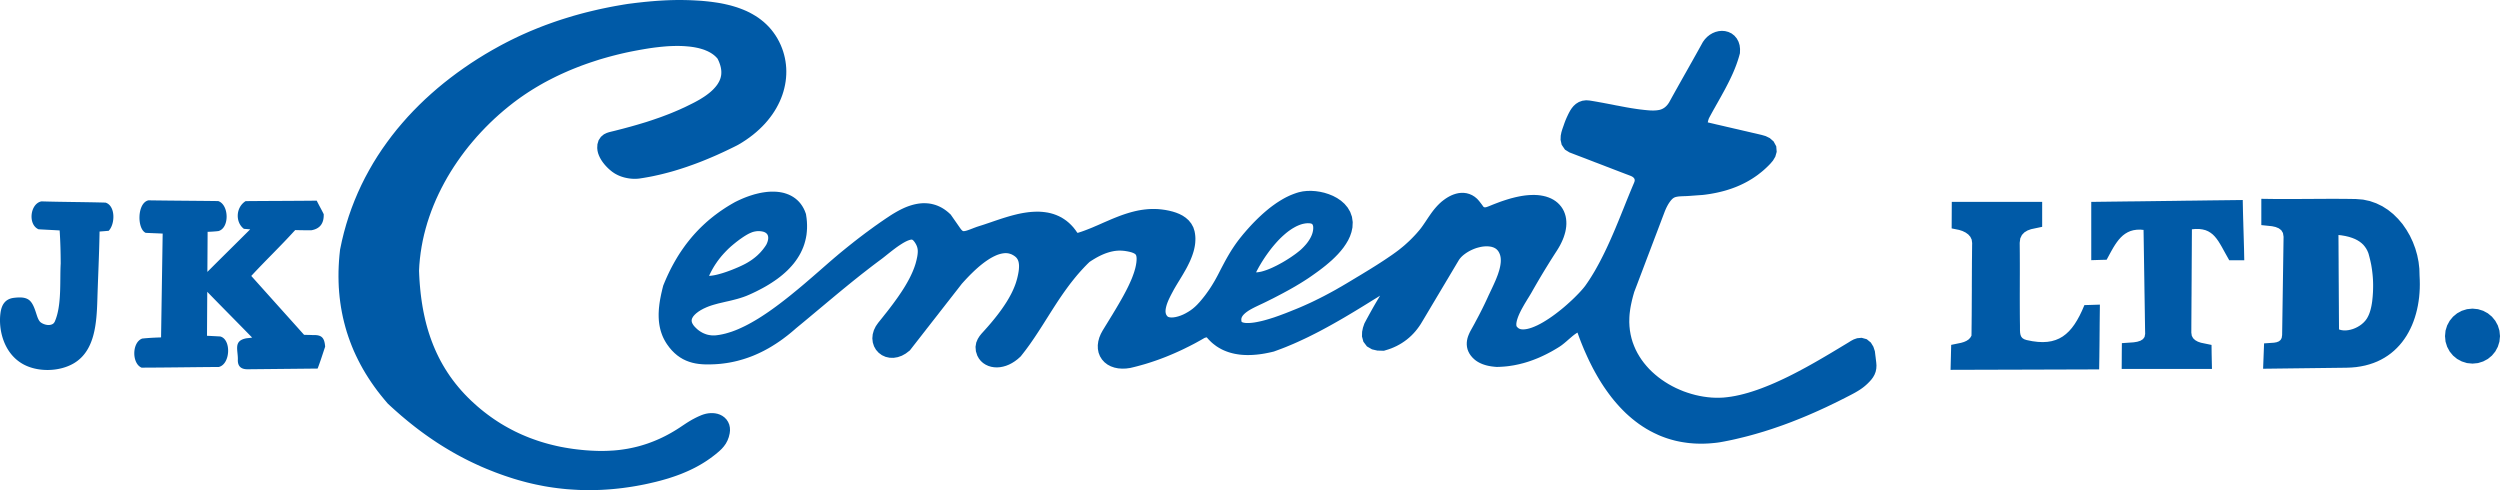 <svg xmlns="http://www.w3.org/2000/svg" width="9270.613" height="1817.571" viewBox="0 0 9270.613 1817.571"><g transform="translate(-0.004 -0.028)"><path d="M402.995,855.9c-10.123.831-20.25,1.757-30.414,2.481-1.139.081-2.24.161-3.406.161-.027,2.226-.027,4.4-.094,6.585-1.42,81.25-5.538,162.206-7.964,243.348-2.671,90.275-9.025,191.333-86.092,238-54.592,33-138.2,34.518-193.21,1.783C13.01,1307.38-6.234,1221.6,1.665,1161.519c4.024-31.365,17.434-53.037,49.818-57.031,20.826-2.469,39.17-2.656,53.089,5.82,19.605,11.935,26.686,44.48,34.289,65.546l1.877,4.6,1.9,4.077,1.865,3.353,1.984,2.936,1.984,2.373,2.294,2.106c11.854,8.958,33.108,14.524,46.5,4.975l1.436-1.381,1.849-2.185,2-2.855c27.17-60.224,18.773-152.014,22.528-216.235-.067-40.364-1.153-80.581-3.726-120.783a18.152,18.152,0,0,1-.12-2.306,6.774,6.774,0,0,0-1.261-.081c-25.666-1.475-51.266-2.656-76.879-4.158-40.162-17.016-31.928-94.887,10.527-103.51,79.1,2.414,158.384,2.308,237.557,4.571,37.44,11.118,36.34,79.346,11.815,104.544ZM8584.046,737.58l10.862-.133h21.764l10.917-.12,21.793-.067,10.833.067h10.89l10.9.12H8692.9l21.819.255,10.835.188,11.05.175,26.176,2.118,25.155,5.391,23.763,8.342,22.475,10.876,21.054,13.437,19.552,15.663,17.929,17.726,16.429,19.3,14.536,21.107,12.859,22.154,10.956,23.307,9.1,24.123,7.066,24.7,5.028,25.1,2.91,25.211.712,25.037.736,16.267.269,16.2-.269,16.159-.9,15.957-1.395,15.784-2.065,15.649-2.573,15.41-3.191,15.153-3.781,14.884-4.333,14.537-4.933,14.241-5.513,13.892-6.168,13.437-6.758,13.047-7.335,12.684-8.007,12.11-8.608,11.692-9.266,11.09-9.9,10.527-10.472,9.976-11.169,9.374-11.748,8.65-12.46,8.046-13.1,7.321-13.731,6.625-14.39,5.779-15.047,4.989-15.66,4.263-16.388,3.34-17.071,2.587-17.676,1.557-18.3.737L8392.14,1367.4l3.605-94.032,37.038-2.532,9.816-1.824,8.152-3.245,6.224-5.108,4.075-7.415,1.637-10.862,5.337-364.333-2.239-14-6.1-10.166-9.468-7.24-11.8-4.828-13.185-2.91-39.678-4.144v-97.5l35.307.5,10.821.133,10.917.069,10.848.053h43.543l10.835-.053,10.889-.069h10.9l21.75-.133,10.916-.12h10.9l10.861-.055Zm88.131,236.255.041,14.014.241,41.837.094,14,.12,13.892.147,28.014.066,13.945.294,41.88.041,14.67.455,65.493,3.971,1.422,6.437,1.474,7.188.818h7.912l8.406-.871,8.783-1.771,8.878-2.561,8.877-3.528,8.6-4.263,8.031-4.869,7.375-5.418,6.543-5.793,5.915-6.262,2.883-3.769,3.138-4.318,2.764-4.761,2.643-5.069,2.467-5.405,2.32-5.86,2.053-6.262,1.93-6.625,1.7-6.905,1.582-7.3,1.34-7.683,1.182-7.911.884-8.166.859-8.409.657-8.621.578-8.6.361-9.521.174-9.4V1055.8l-.174-9.36-.361-9.413-.644-9.388-.831-9.238-1.033-9.307-1.164-9.186-1.423-9.266-1.6-9.4-1.932-9.158-2.092-9.215-2.308-9.264-2.413-9.227-1.9-6.342-3.621-8.462-4.425-8.032-4.976-7.187-5.482-6.6-6.25-5.887-7.173-5.566-8.127-5.122-9.252-4.734-10.568-4.25-11.961-3.836-13.235-3.165-14.646-2.506-10.968-1.208.015,4.614.294,41.837.014,14.014.106,13.865.2,28.014Zm-887.3,351.19-.712,44.763-42.51.188-15.8.12h-15.77l-15.837.067h-15.932l-15.863.055-15.892.067-16.012.069h-16.065l-16.01.027-16.012.053-16.051.12h-32.13l-16.012.069-16.091.053-16.051.067h-16.079l-16.053.069-16.051.067h-16.012l-15.984.053h-16l-15.917.055-15.946.135h-31.727l-15.771.188h-15.7l-15.783.053-45.957.055,1.032-40.349.243-8.838.188-8.958.872-34.463,37.011-7.617,10.27-3.1,9.172-4.011,7.885-5.122,6.342-6.516,4.56-7.658.188-10.339.107-11.009.08-10.89.148-10.888.082-10.888.067-10.809.161-10.835.026-10.633.053-10.715.069-10.741v-10.594l.092-10.648.041-10.58.055-10.688.067-10.513.054-10.66V1062.8l.082-21.189.039-10.566.094-10.743v-10.594l.055-10.7.106-10.782V977.5l.082-10.727.173-10.755.082-10.9.055-10.931.146-10.954.092-11.009.2-10.823-1.7-12.751-5.029-10.527-7.738-8.77-9.936-7.107-11.56-5.618-12.523-4.038-27.543-5.579.468-98.348,335.194-.135v92.609l-41.129,8.729-13.1,4.759-11.651,7.054-9.2,9.562-6.167,12.712-2.094,16.573.188,19.981.188,19.793.055,19.31.094,18.989v37.44l-.094,18.544v18.426l-.055,18.383-.041,18.505v18.585l.041,18.746.055,19.083.094,19.35.159,19.726.3,20.169.041,10.513.026,9.589.549,8.742,1.463,7.6,2.656,6.424,4.251,5.217,6.489,4.251,9.374,3.191,21.269,4.236,19.9,2.506,18.438.818,17.2-.926,15.81-2.575,14.831-4.3,13.694-5.793,12.806-7.375,11.921-9.011,11.251-10.527,10.582-12.07,9.976-13.61,9.454-15.126,9.117-16.547,8.729-18.118,9.187-21.214,21.481-.63,35.913-1.165-.524,41.959-.133,12.727-.161,12.858-.106,12.808-.067,12.821-.146,12.792-.108,12.927-.092,13.076-.256,25.411-.173,12.674-.147,12.7-.107,12.619Zm341.8-223.783-.173,36.152-.082,12.056-.133,24.123-.082,12-.069,12.123-.146,35.926,1.757,11.68,4.962,9.013,7.629,7.173,9.857,5.5,11.358,3.957,39.372,8.154.36,31.808.229,10.89.216,10.848.79,35.483h-334.8l.257-37.064.026-11.506.066-11.546.364-35.522,43.421-3.005,13.516-2.171,11.95-3.8,9.307-5.86,5.953-8.1,2.185-11.5-.255-11.815-.2-12.1-.161-12.19-.188-12.109-.2-12.123-.146-12.123-.187-12.176-.2-12.123-.173-12.07-.2-12.188-.174-12.07-.2-12.137-.214-12.054-.51-36.489-.175-12.068-.2-12.11-.187-12.188-.2-12.082-.161-12.123-.551-36.421-.2-12.137-.175-12.11-1.1-70.47-12.243-1.073-13.115.39-12.11,1.8-11.035,3.1-10.1,4.387-9.333,5.5-8.609,6.438-7.966,7.5-7.5,8.354-6.986,9.078-6.624,9.656-6.356,10.178-6.1,10.66L7824.7,939.5l-12.767,23.682-21.295.551-35.752,1.114V748.722l37.375-.5,17.365-.2,17.377-.241,17.419-.188,52.179-.671,17.435-.147,17.392-.174,17.365-.257,17.365-.188,17.447-.243,52.166-.669,17.418-.188,17.365-.243,17.406-.255,17.406-.257,17.394-.159,52.137-.684,17.406-.243,52.218-.591,72.091-.845.857,42.361.335,13.639.377,13.825.455,13.88.349,13.961.441,13.931.4,14.028.4,13.933.39,13.8.375,13.853.4,13.678.859,42.455h-55.69l-14.818-26.376-6.559-11.88-6.3-11.506-6.236-10.646-6.289-10.086-6.613-9.333-6.864-8.356-7.389-7.428-8.1-6.316-8.811-5.31-9.855-4.2-11.063-2.8-12.35-1.649-13.881-.12-13.343,1.234-.012,9.654-.055,12.07-.2,24.07v12.109l-.082,12.055-.133,24.111-.094,12.068-.092,12.055-.094,24.1-.133,12.123-.146,36.113-.094,12.125-.082,12.054-.092,24.06-.108,12.123Zm1041.934,43.219,20.49,2.079,19.148,5.953,17.379,9.4,15.1,12.486,12.405,15.1,9.4,17.339,5.994,19.136,2.092,20.438-2.092,20.544-5.994,19.108-9.4,17.434-12.405,15.112-15.1,12.472-17.379,9.305L9189.1,1346.4l-20.49,2-20.5-2-19.122-6.036-17.392-9.305-15.112-12.472-12.444-15.112-9.387-17.434-5.98-19.108-1.958-20.544,1.958-20.438,5.98-19.136,9.387-17.339,12.444-15.1,15.112-12.486,17.392-9.4,19.1-5.953ZM2279.94,643.548l5.779,3.167,5.766,2.908,5.916,2.575,5.832,2.253,6.007,1.959,6.075,1.757,6.169,1.408,6.1,1.22,6.075.953,6.181.737,6.169.43,6.168.188,6.075-.053,6.142-.308,6.1-.616,5.405-.8,11.559-1.824,11.572-2.01,11.5-2.065,11.478-2.279,11.427-2.52,11.5-2.563,11.372-2.72,11.384-2.9,11.386-2.963,11.4-3.1L2501.8,633.1l11.317-3.475,11.331-3.553,11.278-3.661,11.3-3.755,11.184-3.983,11.251-3.955,11.266-4.144,11.17-4.226,11.129-4.318,11.17-4.52,11.117-4.571,11.225-4.707,11.1-4.746,11.062-4.84,11.129-5.07,11.078-5.069,10.982-5.15,11.09-5.31L2714,548.679l11.037-5.418,12.068-6.169,15.167-9.052,13.933-9.078,13.343-9.44,12.712-9.682,12.042-9.99,11.49-10.284,10.876-10.582L2836.94,458.2l9.613-11.1,9-11.317,8.421-11.453,7.764-11.692,7.081-11.747,6.5-12.068,5.9-12.055,5.256-12.284,4.654-12.364,3.969-12.431,3.352-12.551,2.736-12.592L2913.31,302l1.475-12.619.844-12.539.229-12.6-.4-12.458-1.033-12.445-1.676-12.349-2.253-12.243-2.9-12.07-3.46-11.935-4.116-11.68-4.7-11.652-6.075-12.913-6.638-12.217-7.228-11.692-7.819-11.1-8.26-10.594-8.756-9.843-9.186-9.213-9.615-8.715-9.949-8.032-10.246-7.564-10.594-6.865-10.835-6.383L2779.116,46.3,2767.864,40.9l-11.453-4.883L2744.8,31.516l-11.733-4.157-11.827-3.648-11.894-3.406-11.976-2.91-12.056-2.761-12.11-2.428-12.082-2.051L2649.038,8.37l-12.123-1.661-12.07-1.381-12.027-1.22L2600.855,3.06,2589.03,2.3l-11.8-.684-11.641-.6-11.56-.443-6.878-.174-6.919-.2-6.893-.055L2526.4.028h-13.961l-6.96.106-6.946.135-6.987.174-7.027.188-6.987.308-7.04.257-7.026.349-7.027.375-7,.43-7.121.416-7.067.468-7.107.565-7,.6-7.107.551-7.068.684-7.16.669-7.148.643-7.121.753-7.148.776-7.121.818-7.148.79-7.187.818-7.148.926-7.2.926-7.121.871-7.67,1.006-16.079,2.573-15.743,2.722-15.689,2.736L2264.666,25.6l-15.488,3.11L2233.65,31.93l-15.41,3.354-15.367,3.579-15.314,3.661L2172.3,46.293l-15.153,3.957-15.153,4.157-15.086,4.25-15.032,4.52-14.938,4.571-14.886,4.693-14.857,4.909-14.739,5.07L2037.8,87.665,2023.1,93l-14.577,5.552-14.441,5.713-14.469,5.913-14.39,5.952-14.282,6.236-14.253,6.33-14.175,6.558-14.066,6.718L1894.4,148.84l-13.959,7.079-13.88,7.189-13.839,7.415-27.237,15.153-26.954,15.769-26.511,16.334-26.1,16.882L1720.3,252.173l-25.276,17.983-24.743,18.573-24.311,19.042-23.721,19.618-23.2,20.209-22.729,20.664-22.113,21.307-21.548,21.805-20.921,22.274-20.263,22.97-19.713,23.307-19.016,24.058-18.25,24.486-17.62,24.9-16.91,25.533-16.159,26.056-15.286,26.606-14.616,26.98-13.812,27.639-12.9,28.066L1315.058,742.9l-11.239,29.019-10.339,29.516-9.44,30.1-8.529,30.52-7.589,30.99-6.88,32.72-2.253,21.4-1.649,19.86-1.114,19.793-.684,19.618-.133,19.485.321,19.3.765,19.31,1.369,19.044,1.8,18.869,2.332,18.826,2.789,18.72,3.34,18.506,3.767,18.385,4.332,18.2,4.787,18.089,5.216,17.889,5.86,17.861,6.264,17.526,6.758,17.539,7.2,17.245,7.832,17.152,8.26,16.91,8.729,16.828,9.172,16.63,9.762,16.506,10.191,16.267,10.662,16.12,11.156,15.945,11.586,15.8,12.162,15.583,12.62,15.459,14.092,16.63,13.331,12.243,11.988,10.835,12.176,10.768,12.243,10.674,12.431,10.46,12.619,10.472,12.727,10.245,12.9,10.164,13.008,9.978,13.247,9.882,13.423,9.723,13.492,9.509,13.853,9.454,13.892,9.305,14.133,9.093,14.308,8.889,14.522,8.729,14.7,8.664,14.9,8.407,15.1,8.166,15.355,8.1,15.528,7.856,15.771,7.6,15.969,7.428,16.185,7.309,16.455,6.987,16.667,6.744,16.869,6.664,17.206,6.383,17.406,6.169,17.647,5.9,17.875,5.754,15.918,4.707,15.984,4.451,16.038,4.265,16.038,3.887,16.01,3.608,16.132,3.259,16.038,3.151,16.157,2.736,16.12,2.414,16.157,2.146,16.2,1.89,16.171,1.649,16.24,1.247,16.2,1.033,16.2.859,16.239.441,16.24.243,16.253-.055,16.306-.375,16.2-.537,16.294-.927,16.265-1.151,16.267-1.4,16.267-1.716,16.241-1.891,16.279-2.253,16.253-2.426,16.253-2.722,16.2-2.965,16.267-3.2,16.2-3.539,16.12-3.769,8.18-1.931,8.154-2.106,8.06-2.053,7.979-2.2,7.911-2.253,7.871-2.253,7.752-2.322,7.709-2.534,7.617-2.506,7.577-2.575,7.509-2.655,7.429-2.763,7.361-2.736,7.362-3.028,7.214-3.03,7.148-3.071,7.122-3.165,7.054-3.273,7-3.406,6.893-3.418,6.852-3.581,6.813-3.714,6.758-3.794,6.6-3.877,6.532-3.969,6.584-4.144,6.464-4.212,6.328-4.373,6.291-4.4,6.221-4.56,6.169-4.707,6.062-4.667,7.964-6.6,7.966-6.866,8.021-7.683,7.723-8.838,7.24-10.084,6.209-11.641,4.881-12.794,3.355-14,1.114-10.485-.455-10.9-2.267-10.7-4.359-10.2-6.075-9.16-7.458-7.6-8.232-5.928-8.637-4.359-8.823-3.005-8.636-1.757-8.664-.857-8.595.053-8.435.738-8.407,1.5-8.26,2.226-7.7,2.669-5.443,2.333-4.828,2.038-4.761,2.157-4.707,2.308-4.585,2.238-4.52,2.455-4.451,2.294-4.412,2.5-4.332,2.575-4.263,2.481-4.211,2.628-4.144,2.561-4.01,2.616-4.077,2.681-3.9,2.628-3.781,2.469-11.17,7.5-10.876,7-10.848,6.6-10.9,6.37-10.741,5.928-10.756,5.659-10.77,5.3-10.687,5-10.715,4.667-10.674,4.4-10.621,4.075-10.633,3.889-10.7,3.539-10.608,3.285-10.54,3.071-10.633,2.708-10.647,2.5-10.594,2.267L2327.9,1663.9l-10.7,1.771-10.608,1.555-10.686,1.422-10.7,1.1-10.768.9-10.77.6-10.795.565-10.807.294-10.876.133-10.876-.053-10.98-.322-10.97-.43-10.982-.6-15.877-1.086-15.61-1.475-15.541-1.7-15.449-1.946-15.22-2.306-15.125-2.508-15.073-2.789-14.859-3.165-14.739-3.473-14.629-3.7-14.537-4.022-14.363-4.319-14.176-4.652-14.106-4.934-13.974-5.163-13.757-5.552-13.745-5.806-13.531-6.128-13.382-6.383-13.276-6.838-13.088-7.068-12.994-7.295-12.874-7.67-12.739-8.1-12.537-8.3-12.445-8.715-12.256-8.984-12.151-9.319-11.935-9.6-11.894-10.019-11.707-10.458-11.545-10.527-13.008-12.673-12.431-12.792-11.841-12.915-11.317-13.141-10.821-13.29-10.3-13.437-9.843-13.665-9.305-13.8-8.878-13.973-8.368-14.12-7.979-14.229-7.483-14.522-7.068-14.6-6.65-14.792-6.263-14.912-5.874-15.167-5.471-15.247-5.093-15.4-4.775-15.661-4.318-15.649-4-15.932-3.608-16.078-3.34-16.132-3.018-16.386-2.669-16.455-2.373-16.6-2.091-16.75-1.744-16.937-1.528-17.03-1.234-17.138-.951-17.3-.643-15.957,1.139-21.724,2.079-22.9,2.8-22.636,3.553-22.6,4.25-22.434,5.028-22.34,5.74-22.072,6.383-22.072,7.109-21.725,7.75-21.7,8.395-21.362,9.025-21.268,9.654-20.866,10.233-20.718,10.835-20.463,11.317-20.2,11.935-19.915,12.472-19.6,12.982-19.3,13.49-19.042,13.892-18.681,14.441-18.385,14.9-17.873,15.22-17.622,15.757-17.218,16.065-16.816,16.479-16.441,16.791-15.971,17.218-15.583,17.459-15.086,17.769-14.616,18.063-14.216,13.49-10.084,13.745-9.923,13.892-9.562,14.188-9.413,14.28-9.1,14.469-8.837,14.724-8.65,14.792-8.354,15-8.046,15.167-7.778,15.286-7.617,15.4-7.307,15.583-7.054,15.689-6.879,15.863-6.572,15.918-6.328,16.024-6.154,16.212-5.846,16.212-5.593,16.375-5.379,16.412-5.31,16.522-4.854,16.494-4.681,16.6-4.451,16.72-4.265,16.736-4.01,16.79-3.8,16.828-3.528L2356.43,188l16.777-3.1,16.963-2.938,16.857-2.749,10.407-1.5,10.406-1.4,10.433-1.247,10.354-1.153,10.231-.951,10.245-.926,10.192-.684,10.072-.483,9.911-.308,9.829-.174,9.723.067,9.548.243,9.279.43,9.253.737,8.917.777,8.689,1.059,8.517,1.261,8.18,1.528,7.952,1.677,7.644,1.984,7.336,2.171,7.011,2.253,6.664,2.749,6.342,2.722,5.967,3.018,5.618,3.152,5.393,3.473,4.9,3.528,4.612,3.767,4.251,3.971,3.955,4.212,2.026,2.4,1.757,3.473,2.842,6.115,2.387,6.022,2.039,5.791,1.716,5.646,1.312,5.5.94,5.258.657,5.094.335,5v4.867l-.2,4.628-.563,4.653-.9,4.585-1.179,4.707-1.474,4.506-1.877,4.626-2.212,4.681-2.63,4.626-2.949,4.881-3.475,4.815-3.9,4.934-4.385,4.975-4.813,5.122-5.405,5.134-5.806,5.1-6.464,5.191-6.948,5.23-7.456,5.2-8.085,5.2-8.542,5.31-9.119,5.15-9.856,5.377-9.374,4.814-9.427,4.653-9.4,4.64-9.454,4.64-9.466,4.25-9.388,4.332-9.509,4.089-9.44,4.01-9.507,3.969-9.44,3.836-9.482,3.648-9.495,3.593-9.533,3.579-9.48,3.42-9.55,3.271-9.507,3.3-9.509,3.245-9.587,3.112-9.48,3.1-9.588,2.9-9.613,2.883-9.588,2.882-9.562,2.777-9.6,2.734L2339,469.4l-9.615,2.6-9.709,2.616-9.586,2.573-9.67,2.483-9.721,2.494-9.67,2.52-9.533,2.3-5.981,1.474-7,1.743-8.715,2.883-10.474,5.163-10.915,9.146-8.637,12.913-4.33,14.657-.765,14.12,1.059,9.95,2.065,8.811,2.884,8.032,3.406,7.55,3.781,6.973,4.116,6.558,4.438,6.209,4.56,5.791,4.76,5.526,4.814,5.122,4.907,4.881,4.869,4.438,4.948,4.158,4.881,3.887,4.909,3.406,4.854,3.165Zm759.521,360.082,13.611-11.949,13.679-11.935,7.148-6.289,7.135-6.128,7.187-6.169,7.134-6.14,7.268-6.075,7.148-6.117,7.187-5.94,7.2-5.928,7.242-5.9,7.228-5.86,7.175-5.767,7.24-5.779,7.187-5.659,7.15-5.754,7.134-5.5,7.228-5.632,7.148-5.485,7.121-5.363,7.122-5.419,7.04-5.336,7.135-5.191,7.026-5.256,7.026-5.03,6.96-5.108,6.974-5.083,6.946-4.8,6.866-4.909,6.893-4.826,6.813-4.628,6.785-4.693,6.76-4.585,6.813-4.465,5.552-3.728,5.63-3.675,5.834-3.647,5.952-3.581,6.128-3.594,6.2-3.473,6.277-3.406,6.477-3.353,6.556-3.152,6.705-3.071,6.838-2.855,6.919-2.616,7.081-2.426,7.268-2.2,7.3-1.945,7.548-1.636,7.617-1.369,7.738-.939,7.885-.616,7.979-.12,8.1.322,8.14.739,8.219,1.312,8.154,1.945,8.195,2.361,8.072,3.043,8.019,3.594,7.885,4.144,7.724,4.814,7.522,5.379,7.309,5.832,9.4,8.582,14.871,21.334,4.2,5.993,12.565,18.024,3.755,5.432,3.392,4.467,2.428,2.655,1.93,1.785,1.314.884.871.443.631.243.576.188,1.194.106h.94l1.463-.106,1.9-.257,2.332-.416,2.763-.643,3.1-.939,3.5-1.1,3.769-1.341,4.157-1.461,4.344-1.7,4.654-1.743,4.975-1.985,5.163-1.916,5.471-2.038,5.86-1.932,5.591-1.822,3.46-1.059,3.165-1.006,3.273-1.047,6.424-2.077,3.62-1.22,3.391-1.153,3.567-1.22,3.594-1.208,3.487-1.165,3.661-1.289,3.662-1.192,3.726-1.289,3.728-1.353,3.767-1.248,3.863-1.353,8.866-2.979,8.93-2.99,9.186-3.005,9.281-2.91,9.413-2.855,9.533-2.777,9.6-2.655,9.79-2.5,9.8-2.387,9.9-2.118,9.976-1.891,10-1.569,10.166-1.408,10.19-.992,10.152-.631,10.27-.321,10.354.133,10.3.671,10.284,1.139,10.378,1.583,10.327,2.32,10.19,2.91,10.072,3.608,9.964,4.3,9.87,5,9.48,5.915,9.2,6.516,8.931,7.417,8.434,8.113,8.086,8.768,7.522,9.615,5.54,7.911,1.836,2.2.71.7,5.552-1.729,9.788-3.218,9.748-3.473,9.858-3.783,9.8-3.834,9.9-4,9.9-4.291,10.031-4.263,9.962-4.373,10.1-4.52,10.192-4.4,10.339-4.438,10.311-4.491,10.487-4.32,10.594-4.2,10.715-4.144,10.835-3.9,11.036-3.712,11.17-3.461,11.346-3.191,11.545-2.922,11.666-2.534,11.962-2.106,12.055-1.61,12.325-1.234L4269.8,775l12.647-.053,12.886.549,13.074,1.3,13.222,1.863,13.358,2.575,13.716,3.42,12.337,3.9,12.362,4.934,12.11,6.248,11.6,7.858,10.9,9.668,9.521,11.868,7.563,13.839,4.64,14.5,1.689,9.509.978,8.407.443,8.38-.162,8.287-.469,8.221-.939,8.044-1.355,7.911-1.663,7.793-2,7.738-2.282,7.483-2.467,7.348-2.736,7.389-2.91,7.173-3,7.081-3.3,6.948-3.311,6.8-3.42,6.824-3.539,6.652-3.6,6.5-3.673,6.328-3.6,6.342-3.62,6.142-3.621,6.048-3.607,5.9-3.487,5.859-3.473,5.581-3.392,5.565-3.167,5.258-3.11,5.189-2.883,4.948-2.816,4.814-2.657,4.667-3.9,7.334-4.1,7.617-4.062,7.846-3.928,7.952-3.726,7.993-3.218,7.833-2.763,7.615-2.132,7.336-1.569,6.932-.9,6.076-.255,5.565.389,4.573.886,3.955,1.206,3.354,1.851,3.151,2.345,2.91,1.675,1.542,1.932,1.1,3.057,1.006,4.412.816,5.766.243,6.907-.482,7.9-1.3,8.5-2.171,9.04-2.991,9.333-3.822,9.387-4.7,9.251-5.324,9.013-5.752,8.583-6.438,7.952-6.8,7.6-7.309,4.734-5.122,5.15-5.579,5.042-5.929,5.122-6.2,5.108-6.383,5.15-6.6,5.016-6.879,5.122-7.188,5.069-7.228,5-7.617,5-7.911,4.881-8.044,4.883-8.221,4.8-8.595,4.773-8.782,4.747-9.054,4.667-9.146,4.695-9.131,4.693-8.93,4.734-8.958,4.695-8.837,4.814-8.717,4.919-8.689,5.03-8.65,5.189-8.664,5.391-8.662,5.658-8.623,5.806-8.636,6.089-8.65,6.452-8.729,6.8-8.744,7.04-8.715,5.069-6.236,5.177-5.993,5.245-6.115,5.4-6.154,5.457-6.075,5.618-6.142,5.7-6.154,5.779-6.034,5.966-6.022,6.075-6.048,6.036-5.887,6.262-5.86,6.25-5.791,6.424-5.779,6.475-5.593,6.532-5.485,6.625-5.457,6.813-5.31,6.824-5.136,6.934-4.975,6.987-4.934,7.1-4.626,7.241-4.56,7.214-4.344,7.333-4.2,7.43-3.955,7.55-3.663,7.576-3.526,7.736-3.152,7.833-2.977,7.817-2.749,8.678-2.575,14.39-3.1,15.661-1.716,15.957-.257,16.252,1.061,16.306,2.386,16.253,3.662L4927.356,720l15.743,6.424,15.167,8.044,14.362,9.737L4985.85,755.9l11.641,13.892,9.387,16.039,6.5,18.116,2.83,19.673-1.019,20.089-3.634,16.855-5.351,15.6-6.907,14.7L4991.1,904.71l-9.1,13.288-9.884,12.459-10.554,11.935-11.037,11.329-11.358,10.862-11.627,10.152-11.545,9.723-11.5,9.1-11.331,8.65-10.835,7.911-10.284,7.362-9.642,6.758-4.681,3.218-4.813,3.312-4.854,3.218-4.9,3.179-4.9,3.152-4.961,3.165-5.016,3.124-5.056,3.167-5.083,3.1-5.163,3.029-5.122,3.112-5.231,3.124-5.31,3.03-5.269,3.044-5.31,2.977-5.405,3.043-5.4,3.005-5.457,2.963-5.566,2.991-5.511,3.03-5.605,2.963-5.607,2.951-5.63,2.938-5.673,2.977-5.754,3-5.767,2.977-5.806,3.02-5.875,2.869-5.914,2.949-5.941,2.979-5.994,2.963-6.127,2.991-8.624,4.13-9.025,4.212-9.077,4.332L4654,1138.8l-8.729,4.465-8.354,4.573-7.683,4.652-6.893,4.828-5.86,4.759-4.76,4.56-3.58,4.332-2.455,3.9-1.543,3.579-.857,3.461-.216,4.024.6,5.3.4,1.463.308.671.121.2.161.175.7.43,1.49.79,2.467.885,3.634.926,4.721.737,5.565.363h6.371l7.081-.363,7.709-.737,8.1-1.1,8.583-1.5,8.864-1.851,9-1.984,9.172-2.347,9.227-2.6,9.307-2.734,9.187-2.883,9.119-2.9,8.809-3.1,8.716-3.057,8.3-3.1,8.021-3.005,7.617-2.855,7.122-2.8,6.638-2.628,6.063-2.414,5.47-2.24,11.009-4.41,6.262-2.561,6.2-2.548,6.21-2.6,6.2-2.708,6.235-2.722,6.222-2.749,6.236-2.844,6.291-2.83,6.2-2.842,6.236-2.924,6.209-2.977,6.262-3.057,6.25-3.124,6.236-3.03,6.3-3.153,6.2-3.179,6.263-3.179,6.25-3.285,6.276-3.326,6.262-3.353,6.264-3.34,6.222-3.42,6.291-3.432,6.3-3.473,6.209-3.581,6.289-3.675,6.3-3.514,6.33-3.661,6.2-3.7,6.342-3.7,6.33-3.793,5.539-3.285,5.456-3.273,5.552-3.34,5.525-3.392,5.538-3.271,5.579-3.42,5.525-3.273,5.593-3.338,5.579-3.354,5.6-3.406,5.485-3.377,5.579-3.406,5.552-3.34,5.525-3.42,5.593-3.392,5.457-3.406,5.523-3.473,5.5-3.406,5.432-3.432,5.483-3.475,5.432-3.526,5.393-3.406,5.35-3.528,5.442-3.473,5.312-3.528,5.269-3.528,5.256-3.528,5.217-3.553,5.218-3.528,5.189-3.539,5.109-3.581,4.973-3.593,6.425-4.626,6.313-4.679,6.2-4.76,6.1-4.934,6.075-4.934,6.021-5.03,5.9-5.256,5.82-5.31,5.818-5.35,5.673-5.485,5.593-5.618,5.578-5.754,5.485-5.805,5.377-5.887,5.258-6.089,5.189-5.981,4.358-5.432,4.251-5.579,4.25-5.942,4.265-6.181,4.33-6.33,4.426-6.65,4.505-6.758,4.694-6.987,4.841-7,5.043-7.159,5.336-7.174,5.658-7.173,6.036-7.068,6.45-7,6.893-6.865,7.309-6.611,6.638-5.2,6.893-5.07,7.187-4.693,7.536-4.332,7.9-3.957,8.4-3.418,8.728-2.777,9.281-2.092,9.694-1.059h10.137l10.395,1.367,10.378,2.883,10.137,4.424,9.482,5.914,8.7,7.256,7.16,7.856,3.312,4.25,2.7,3.461,2.657,3.418,2.6,3.475,2.44,3.392,2.521,3.473.775.859,1.006.616,1.744.684,1.273.308h1.369l2.373-.135,4.1-1.045,7.335-2.722,6.812-2.736,7.336-3,7.429-2.924,7.456-2.844,7.508-2.855,7.509-2.775,7.658-2.657,7.683-2.5,7.711-2.506,7.75-2.322,7.819-2.32,7.952-2,7.911-2.024,8.046-1.743,8.031-1.663,8.328-1.5,12.27-1.771,12.056-1.167,11.666-.577,11.317-.081,10.956.524,10.647,1.165,10.259,1.865,10.03,2.412,9.588,3.218,9.227,3.822,8.742,4.654,8.233,5.365,7.7,6.2,6.879,6.824,6.289,7.536,5.393,8.1,4.532,8.595,3.58,9.091,2.722,9.28,1.785,9.454.9,9.641.187,9.668-.6,9.829-1.34,9.762-1.945,9.829-2.736,9.856-3.216,9.911-3.93,9.95-4.506,9.911-5,9.99-5.687,9.976-6.034,9.829-6.5,10.031-6.222,9.7-6.116,9.668-6.117,9.627-5.914,9.549-5.942,9.641-5.86,9.48-5.791,9.521-5.7,9.48-5.646,9.44-5.618,9.454-5.524,9.413-5.5,9.468-5.4,9.346-5.391,9.388-5.391,9.548-2.4,4.212-2.614,4.438-2.818,4.654-2.855,4.693-3.005,4.881-3.083,4.9-3.1,5.191-3.083,5.122-3.206,5.23-3.083,5.364-3.071,5.377-3,5.393-2.991,5.377-2.763,5.391-2.643,5.31-2.575,5.364-2.265,5.163-2.093,5-1.837,4.948-1.555,4.681-1.393,4.451-1.047,4.171-.725,3.85-.563,3.487-.176,3.1v2.547l.106,2.106.322,1.675.308,1.22.335.94.363.577.28.416,3.432,3.714,3.112,2.467,3.152,1.757,3.808,1.355,4.573.845,5.619.255,6.745-.43,7.63-1.179,8.595-2.106,9.266-2.963,9.858-3.889,10.433-4.653,10.66-5.444,10.97-6.14,11.09-6.786,11.263-7.281,11.226-7.738,11.143-8.113,11.036-8.462,10.848-8.554,10.514-8.715,10.191-8.852,9.8-8.837,9.4-8.609,8.852-8.489,8.2-8.207,7.658-7.817,6.853-7.348,6.1-6.786,5.175-6.075,4.279-5.31,3.271-4.346,7.066-10.191,7.027-10.474,6.865-10.782,6.732-10.968,6.705-11.2,6.423-11.4,6.371-11.56,6.3-11.707,6.116-11.882,6.034-11.921,5.955-12.123,5.873-12.217,5.687-12.243,5.645-12.364,5.566-12.431,5.483-12.551,5.419-12.5,5.3-12.457,5.189-12.539,5.244-12.6,5.071-12.445,5.1-12.525,4.987-12.417,5.042-12.31,4.909-12.3,4.883-12.256,4.908-12.125,4.868-11.921,4.869-11.868,4.854-11.692,4.839-11.586L6059.4,678l1.338-3.473.658-2.186.336-1.9.188-1.675-.069-1.475-.188-1.353-.334-1.249-.43-1.18-.6-1.273-.8-1.261-1.114-1.275-1.247-1.422-1.716-1.4-2.106-1.474-2.469-1.381-3.244-1.514-6.062-2.332-7.173-2.736-7.187-2.669-7.094-2.763-7.122-2.681-7.08-2.722-7.081-2.749-7.066-2.681-7-2.68-7.026-2.722-7.026-2.71-7-2.72-6.987-2.6-7-2.763-6.96-2.681-7-2.669-6.946-2.681-7.014-2.681-7-2.6-7-2.749-6.974-2.681-6.987-2.736-7.027-2.669-7-2.763-7.081-2.669-1.461-.551-19.728-7.5-7.107-2.72-24.583-9.454-16.492-10.166-12.284-18.034-4.13-18.385.59-15.528,2.549-12.806,3.218-10.7,3.043-8.715,2.428-6.826,1.835-5.471,2.173-5.9,2.253-5.928,2.454-5.832,2.6-5.889,2.761-5.913,2.856-6.075,3.286-6.356,4.157-7.429,5.323-8.032,6.72-8.166,8.688-7.925,10.89-6.76,12.886-4.679,14.027-1.812,12.151.885,8.272,1.288,7.109,1.18,7.081,1.208,7.026,1.22,7.093,1.341,7,1.234,7.053,1.261,7.053,1.394,7.026,1.289,6.933,1.381,7.066,1.288,6.894,1.353,6.986,1.4,6.933,1.408,6.934,1.194,6.905,1.341,6.88,1.341,6.865,1.261,6.8,1.3,6.866,1.22,6.758,1.167,6.76,1.139,6.691,1.033,6.744,1.059,6.64,1.006,6.677.926,6.639.912,6.556.738,6.544.79,6.5.657,6.477.616,6.33.549,5.725.375,5.406.175,5.23.12,4.934-.188,4.722-.228,4.41-.43,4.089-.577,3.85-.657,2.749-.592,2.708-.857,2.562-.859,2.469-1.045,2.426-1.126,2.361-1.3,2.293-1.341,2.28-1.555,2.171-1.675,2.24-1.932,2.252-2.147,2.132-2.185,2.211-2.561,2.106-2.722,2.159-3.057,1.9-2.91,3.447-6.167,3.982-7.242,3.983-7.295,3.969-7.135,3.983-7.121,3.954-7.148,3.93-6.934,3.9-6.934,3.836-6.932,3.928-6.934,3.849-6.852,3.85-6.879,3.849-6.866,3.821-6.744,3.81-6.787,3.875-6.813,3.836-6.826,3.821-6.744,3.811-6.826,7.106-12.725,4.412-7.711,3.849-6.919,3.822-6.879,3.887-6.866,3.89-7,8.662-15.514,7.148-12.874,3.983-7.173,5.177-9.4,7.444-10.152,8.676-9.011,9.506-7.509,10.339-6.075,10.876-4.507,11.519-2.869,11.866-1.139,12.242.979,12.162,3.165,11.748,5.579,10.527,8.219,8.756,10.407,6.464,12.07,4.077,13.021,1.6,13.745-.441,15.9-3.244,11.949-2.442,8.087-2.547,7.938-2.708,7.911-2.844,7.98-2.992,7.8-3.1,7.791-3.218,7.658-3.353,7.752-3.405,7.536-3.553,7.548-3.593,7.55-3.675,7.483-3.782,7.523-3.822,7.375-3.836,7.415-3.928,7.442-3.93,7.215L6388,346.871l-3.943,7.242-4.061,7.309L6375.9,368.7l-4.053,7.283-4.061,7.254-4.118,7.189-4,7.24-4.063,7.054-4.009,7.228-4.023,7.295-3.888,7.16-3.9,7.187-2.671,5.07-1.312,3.593-1.41,4.546-.924,3.822-.5,3.005v.376l2.708.522,6.141,1.463,6.089,1.422,6.142,1.435,6.181,1.488,6.1,1.475,6.075,1.312,6.128,1.41,6.208,1.474,6.168,1.381,6.063,1.463,6.14,1.449,6.154,1.394,6.168,1.422,6.034,1.4,6.142,1.463,6.155,1.42,6.141,1.381,6.182,1.41,6.1,1.461,6.183,1.4,6.034,1.474,6.088,1.381,6.181,1.4,6.183,1.474,6.155,1.381,6.075,1.475,6.128,1.42,6.167,1.369,6.1,1.422,19.336,4.571,14.833,4.318,15.273,7.484,14.053,12.323,9.762,18.132,1.636,20.4-5.134,17.9-8.6,14.5-9.976,11.746-6.705,6.893-6.3,6.142-6.464,6.02-6.571,5.848-6.691,5.591-6.839,5.365-6.879,5.379-7.052,5.028-7.081,4.828-7.31,4.761-7.336,4.438-7.4,4.344-7.577,4.13-7.644,3.956-7.724,3.767-7.805,3.594-7.925,3.461-7.966,3.23-8.113,3.044-8.181,2.951-8.3,2.708-8.274,2.628-8.448,2.44L6385.649,710l-8.583,2.106-8.609,1.973-8.756,1.812-8.8,1.647-8.864,1.6-8.932,1.327-9.039,1.3-9.654,1.153-7.283.522-6.41.43-12.673.926-6.383.482-6.382.43-6.356.5-6.531.43-6.611.416-6.4.255-6.047.161-5.579.243-5.175.308-4.707.241-4.279.443-3.726.6-3.3.616-2.816.669-2.575.885-2.32.992-2.106,1.1-2.12,1.42-2.186,1.677L6200.027,739l-3.675,4-3.608,4.681-3.648,5.189-3.487,5.646-3.271,5.993-3.165,6.2-2.883,6.4-2.735,6.585-3.406,8.958-7.188,18.814-3.5,9.387-10.715,28.241-3.538,9.44-10.782,28.2-3.526,9.441-3.6,9.374-3.526,9.346-3.593,9.48-3.555,9.374-10.782,28.229-3.528,9.452-3.539,9.362-3.567,9.387-3.565,9.454-3.554,9.362-10.728,28.267-3.54,9.387-3.565,9.427-3.593,9.374-3.555,9.36-3.11,8.113-1.4,5.07-1.81,6.181-1.689,6.236-1.569,6.089-1.569,6.1-1.341,6.126-1.34,6.1-1.261,5.967-1.154,6.007-1.032,5.928-.9,5.967-.766,5.9-.765,5.9-.578,5.807-.417,5.766-.293,5.5-.363,16.561.726,15.718,1.608,15.341,2.6,15.045,3.365,14.484,4.264,14.2,5.136,13.731,5.832,13.423,6.679,13.074,7.388,12.606,8.045,12.256,8.811,11.868,9.427,11.384,10.029,11.078,10.608,10.472,11.278,10.072,11.68,9.587,12.3,9.16,12.659,8.595,13.074,8.1,13.437,7.484,13.771,7,14.106,6.3,14.375,5.942,14.6,5.136,14.684,4.571,14.912,4.038,14.966,3.338,15.019,2.708,14.965,2.038,14.978,1.422,14.859.67h13.933l14.294-.6,14.7-1.488,15.006-2.038,15.367-2.708,15.623-3.338,15.9-3.957,16.094-4.452,16.239-5.042,16.428-5.485,16.587-6.006,16.643-6.491,16.7-6.746,16.667-7.173,16.682-7.55,16.708-7.8,16.655-8.032,16.587-8.354,16.32-8.462,16.374-8.664,16.078-8.676,15.957-8.852,15.716-8.838,15.49-8.9,15.166-8.8,14.924-8.77,14.563-8.595,14.268-8.582,13.906-8.328,13.5-8.168,13.088-7.856,12.258-7.43,7.536-4.8,10.164-5.379,12.725-4.438,16.708-1.514,18.9,5.216,15.192,12.431,9.321,15.288,5.593,16.936,1,8.342.565,4.573.563,4.667.629,4.571.5,4.64.563,4.571,1.246,10.137.819,10.956-.643,11.88-2.388,11.694-4.225,10.995-5.565,9.737-6.168,8.342-6.571,7.348-6.825,6.932-4.855,4.52-5.015,4.4-5.108,4.2-5.162,3.9-5.177,3.647-5.3,3.54-5.271,3.285-5.295,3.152-5.338,3.124-5.3,2.91-5.3,2.855-5.31,2.789-5.4,2.777-5.283,2.708-5.269,2.681-5.392,2.83-14.066,7.052-14.134,7.121-14.282,6.934-14.215,6.826-14.228,6.824-14.255,6.517-14.294,6.558-14.294,6.354-14.308,6.264-14.363,6.167-14.349,5.954-14.375,5.832-14.415,5.74-14.415,5.673-14.469,5.418-14.483,5.352-14.549,5.148-14.51,5-14.522,4.948-14.6,4.693-14.563,4.626-14.643,4.373-14.645,4.277-14.724,4.13-14.629,3.956-14.738,3.767-14.778,3.594-14.739,3.528-14.816,3.326L6408,1634.32l-14.883,2.936-15.475,2.777-8.205,1.22-7.658.926-7.59.751-7.509.684-7.536.616-7.521.43-7.442.308-7.509.255-7.4.12-7.375-.12-7.36-.188-7.268-.243-7.309-.441-7.242-.6-7.256-.591-7.147-.8-7.107-.965-7.16-1.045-7.093-1.141-7.054-1.274-6.933-1.422-7.012-1.5-7-1.73-6.76-1.81-6.9-1.891-6.813-2.065-6.772-2.146-6.639-2.294-6.785-2.481-6.613-2.534-6.638-2.669-6.717-2.951-14.712-6.879-14.441-7.415-14.08-8.032-13.691-8.6-13.29-8.984-12.886-9.587-12.566-9.976-12.149-10.435-11.735-10.646-11.371-11.266-11.01-11.5-10.62-11.8-10.352-12.123-10-12.431-9.586-12.673-9.252-12.847-9.079-13.155-8.65-13.249-8.366-13.478-8.032-13.623-7.751-13.772-7.537-13.867-7.133-14.027-6.974-14-6.611-14.149-6.356-14.106-6.236-14.106-5.846-14.175-5.659-14.053-5.391-14.108-5.07-14.027-2.186-6.075-.241.188-5.311,3.218-6.289,4.451-6.948,5.511-7.309,6.236-7.562,6.5-7.75,6.813-8.021,6.732-8.287,6.558-8.153,5.713-8.327,5.189-7.724,4.626-7.646,4.465-7.6,4.332-7.67,4.063-7.536,3.969-7.537,3.769-7.523,3.593-7.471,3.473-7.456,3.34-7.415,3.1-7.389,2.922-7.429,2.869-7.346,2.616-7.256,2.547-7.28,2.332-7.242,2.173-7.215,2.092-7.24,1.812-7.122,1.836-7.122,1.555-7.147,1.474-7.1,1.422-7,1.073-7.026,1.114-6.934.965-6.974.751-6.932.643-6.893.483-6.787.43-6.787.306-8.46.12-7.577-.669-5.995-.671-5.86-.776-5.618-.992-5.552-1.033-5.351-1.289-5.324-1.449-5.122-1.649-5-1.743-4.881-2.038-4.842-2.185-4.652-2.426-4.534-2.63-4.358-2.842-4.211-3.179-4.171-3.487-6.276-6.128-5.779-6.826-5-7.36-4.089-7.911-3.071-8.168-1.93-8.474-.871-8.342.041-8.032.831-7.55,1.449-7.173,1.9-6.652,2.281-6.167,2.453-5.768,2.535-5.483,2.708-5.136,2.6-4.708,4.346-7.8,4.224-7.683,4.185-7.6,4-7.672,4.116-7.63,4.024-7.564,4.01-7.658,3.928-7.617,3.85-7.615,3.836-7.536,3.781-7.672,3.7-7.55,3.593-7.5,3.58-7.6,3.541-7.55,3.5-7.67,2.267-5.07,2.5-5.148,2.429-5.258,4.907-10.338,2.63-5.54,2.494-5.391,2.508-5.391,2.5-5.5,2.359-5.405,2.455-5.418,2.279-5.5,2.2-5.405,2.077-5.432,2.08-5.324,1.8-5.258,1.689-5.377,1.689-5.23,1.382-5.044,1.273-5.083,1.1-4.934.883-4.84.727-4.7.535-4.506.336-4.465.106-4.2-.082-4.089-.214-3.889-.455-3.714-.657-3.661-.818-3.392-.886-2.979-2.186-5.5-2.306-4.451-2.429-3.714-2.6-3.167-2.816-2.789-3.045-2.455-3.365-2.051-3.726-1.93-4.117-1.53-4.547-1.367-4.974-.965-5.392-.643-5.713-.39-5.966.069-6.3.441-6.438.765-6.638,1.234-6.719,1.649-6.717,1.822-6.691,2.253-6.625,2.616-6.477,2.91-6.289,3.1-6.115,3.446-5.673,3.528-5.457,3.781-5.07,3.822-4.572,3.887-4.158,3.969-3.539,3.9-3.071,3.783-2.708,3.955-3.607,6.075-4.291,7.121-4.224,7.174-4.292,7.148-4.25,7.187-4.277,7.174-4.265,7.134-4.263,7.174-4.212,7.107-4.25,7.16-4.345,7.107-4.2,7.187-4.3,7.187-4.2,7.054-4.33,7.228-4.211,7.16-4.306,7.187-4.236,7.107-4.277,7.121-4.265,7.173-4.236,7.187-4.263,7.081-4.291,7.187-4.265,7.121-4.236,7.187-4.265,7.109-4.236,7.134-4.277,7.187-4.277,7.187-8.476,14.255-4.359,7.242-5.579,9.278-6.315,9.4-6.731,9.146-7.014,8.715-7.456,8.3-7.8,7.9-8.167,7.43-8.529,7.052-8.891,6.558-9.252,6.2-9.506,5.646-9.884,5.281-10.152,4.722-10.393,4.332L5147.7,1295.9l-16,4.883-24.3-.724-19.728-4.573-18.667-10.807-13.207-17.446-5.231-19.5.5-17.432,3.138-15.274,5.338-15.6,5.364-10.1,4.05-7.6,4.157-7.55,4.13-7.6,4.226-7.631,4.224-7.6,4.265-7.617,4.333-7.6,4.385-7.672,4.479-7.6,4.532-7.711,4.587-7.6,4.625-7.738.9-1.435-2.8,1.757-12.847,8.032-12.94,7.846-12.847,8.046-12.954,7.993L5050.453,1138l-12.979,7.911-13,7.925-13.021,7.791-13.074,7.791-13.157,7.793-13.115,7.617-13.221,7.562-13.276,7.536-13.3,7.43L4919,1214.653l-13.37,7.214-13.478,7.174-13.5,6.946-13.6,6.866-13.639,6.813-13.692,6.544-13.8,6.438L4810.052,1269l-13.865,6.142-14.055,5.9-14.015,5.846-14.187,5.538-14.294,5.35-16,5.875-12.4,2.91-10.421,2.184-10.378,2.012-10.152,1.7-10.017,1.4-9.843,1.114-9.683.831-9.507.551-9.361.241h-9.2l-9.105-.308-8.9-.576-8.744-.926-8.635-1.289-8.462-1.474-8.205-1.863-8.154-2.159-7.925-2.481-7.846-2.855-7.6-3.1-7.389-3.406-7.16-3.836-7.026-4.077-6.691-4.318-6.5-4.84-6.33-4.922-6.089-5.281-5.685-5.566-5.593-5.726-5.269-6.142-.349-.43-1.676.257-2.63.537-3.2,1.045-.8.257-5.457,3.165-8.609,4.934-8.65,4.773-8.583,4.773-8.622,4.64-8.637,4.438-8.649,4.452-8.636,4.224-8.595,4.279-8.677,4.2-8.664,4.01-8.69,3.969-8.6,3.85-8.69,3.767-8.649,3.648-8.621,3.594-8.718,3.553-8.662,3.34-8.677,3.3-8.69,3.2-8.638,3.1-8.728,2.991-8.717,2.937-8.607,2.789-8.664,2.734-8.743,2.656-8.728,2.469-8.664,2.426-8.756,2.4-8.716,2.24-8.7,2.146L4191,1364.54l-15.367,2.065-14.818.416-14.388-1.072-13.906-2.832-13.221-4.6-12.312-6.532-11.142-8.529-9.427-10.406-7.522-12.109-5.109-13.208-2.6-13.892-.321-14.066,1.836-14.014,3.767-13.945,5.607-13.532,6.8-12.564,5.644-9.227,5.15-8.462,5.176-8.342,5.163-8.462,5.134-8.327,5.1-8.407,5.122-8.288,4.975-8.354,5-8.219,4.883-8.219,4.8-8.168,4.747-8.1,4.667-8.113,4.534-7.94,4.45-7.911,4.306-7.856,4.145-7.792,4.116-7.738,3.849-7.615,3.728-7.509,3.528-7.43,3.34-7.362,3.191-7.12,3.018-7.054,2.749-6.934,2.52-6.905,2.361-6.625,2.119-6.452,1.877-6.424,1.69-6.126,1.34-5.889,1.18-5.618,1.488-9.521.738-8.087.135-6.583-.349-5.217-.684-3.8-.752-2.561-.831-1.624-.831-1.273-1.167-1.249-1.771-1.435-2.9-1.73-4.036-1.93-5.485-2.012-6.905-1.863-8.127-1.73-9.266-1.528-8.219-.9-8.007-.418-8.044.069-7.98.537-8.14,1.073-8.1,1.61-8.154,2-8.289,2.508-8.38,2.91-8.515,3.473-8.475,3.836-8.6,4.318-8.715,4.746-8.782,5.244L4046.5,967.2l-6.6,4.438-8.14,7.925L4022,989.544l-9.507,10.178-9.215,10.219-8.984,10.352-8.677,10.486-8.489,10.594-8.342,10.647-8.087,10.77-7.979,10.929-7.792,10.888-7.644,11.01-7.548,11.021-7.429,11.143-7.282,11.184-7.295,11.3-7.215,11.266-7.2,11.317-7.121,11.331-7.187,11.317-7.149,11.4-7.24,11.386-7.242,11.25-7.334,11.319-7.429,11.264-7.509,11.3-7.644,11.129-7.764,11.2-7.952,11.023-8.127,11.009-8.381,10.9-10.19,12.982-11.251,10.1-10.472,7.9-10.688,6.732-10.821,5.591-11.05,4.438-11.052,3.167-11.2,2.092-11.129.8-11-.5-10.833-1.783-10.541-3.218-10.111-4.695-9.345-6.075-8.476-7.683-7.093-9.011-5.833-10.46-5.244-16.145-1.408-16.7,2.681-15.822,5.605-13.343,6.679-10.674,6.813-8.529,6.277-6.934,5.579-6.128,5.593-6.3,5.524-6.2,5.432-6.264,5.432-6.289,5.2-6.183,5.231-6.369,5.016-6.142,4.975-6.248,4.854-6.169,4.679-6.14,4.587-6.168,4.518-6.128,4.373-6.14,4.226-6.183,4.13-6.075,3.969-6.1,3.836-5.94,3.675-6.048,3.539-5.967,3.406-5.981,3.2-5.887,3.153-5.928,2.951-5.887,2.763-5.86,2.642-5.779,2.453-5.779,2.333-5.726,2.134-5.713,2.01-5.659,1.757-5.685,1.649-5.581,1.543-5.55,2.118-8.852,1.785-8.489,1.422-8.113,1.033-7.778.482-7.242.135-6.732-.4-6.02-.778-5.432-1.125-4.761-1.5-4.185-1.822-3.712-2.293-3.475-2.883-3.406-3.7-3.271-4.681-3.353-6.262-3.528-3.244-1.557-3.514-1.18-3.487-1.1-3.593-.886-3.607-.522-3.877-.322-3.955-.067-4.118.243-4.291.508-4.612.792-4.814,1.1-5.071,1.435-5.23,1.73-5.457,2.171-5.687,2.6-5.967,2.9-6.048,3.285-6.342,3.647-6.53,4.212-6.6,4.438-6.824,4.9-7.054,5.338-7.148,5.726-7.268,6.089-7.429,6.558-7.522,6.852-7.7,7.428-7.832,7.658-7.939,8.113-8.032,8.462-8.18,8.864-7.644,8.476-5.177,6.691-11.908,15.341-6.008,7.644-5.966,7.617-5.953,7.672-5.993,7.615-5.9,7.658-6,7.6-5.952,7.616-5.952,7.672-6.007,7.67-5.887,7.55-6.008,7.631-5.9,7.709-5.981,7.617-5.952,7.6-11.976,15.288-5.9,7.617-5.967,7.67-6.007,7.55-5.873,7.723-6.036,7.617-5.9,7.617-6,7.67-5.966,7.672-5.928,7.548-5.952,7.7-6,7.6-5.94,7.685-8.784,11.25-15.408,11.761-14.363,7.926-14.978,5.283-15.3,2.575-15.286-.377-14.671-3.285-13.692-6.222-11.894-8.8-9.977-11.129-7.309-12.955-4.56-14.253-1.676-15.167,1.42-15.286,4.291-15.1,7-14.416,8.744-12.672,7.025-8.7,6.089-7.562,6.034-7.6,5.981-7.617,6.048-7.536,5.86-7.509,5.805-7.536,5.74-7.617,5.632-7.429,5.524-7.548,5.432-7.484,5.351-7.389,5.244-7.5,5-7.361,4.987-7.362,4.8-7.36,4.653-7.256,4.505-7.348,4.279-7.24,4.183-7.283,3.957-7.187,3.836-7.107,3.594-7.135,3.377-7.054,3.245-7.066,2.991-6.946,2.777-6.948,2.614-6.865,2.308-6.813,2.146-6.732,1.8-6.746,1.73-6.691,1.261-5.86,1.165-5.457.845-5.258.631-4.759.416-4.56.188-3.983v-3.877l-.242-3.593-.416-3.406-.683-3.285-.859-3.285-1.112-3.218-1.45-3.539-1.77-3.648-2.212-3.755-2.534-4.036-2.6-3.34-2.065-2.455-1.8-1.624-1.449-1.114-1.032-.615-.739-.3-.551-.188-2.185-.053-3.459.537-5.1,1.42-6.409,2.469-7.4,3.539-8.032,4.452-8.5,5.31-8.691,5.713-8.864,6.291-8.782,6.556-8.744,6.719-8.381,6.611-8.14,6.475-7.723,6.2-7.334,5.793-6.558,4.989-10.446,7.709-10.084,7.576-10.086,7.6-10.017,7.7-10.031,7.778-9.95,7.738-10.057,7.791-9.921,7.858-9.857,7.911-9.936,7.9-9.87,7.98-9.884,7.993-9.8,8.032-9.831,8.032-9.829,8.087-9.76,8.058-9.857,8.154-9.762,8.166-19.565,16.267-9.776,8.219-9.8,8.18-9.79,8.182-9.815,8.152-9.762,8.182-9.843,8.219-9.8,8.219-19.658,16.333-9.923,8.234-9.87,8.085-9.4,7.793-7.429,6.5-8.087,6.879-8.246,6.732-8.315,6.677-8.356,6.33-8.379,6.342-8.568,6.128-8.637,5.914-8.7,5.779-8.811,5.566-8.864,5.457-8.931,5.244-9.117,5-9.1,4.869-9.266,4.626-9.333,4.452-9.454,4.25-9.55,4.1-9.586,3.767-9.8,3.593-9.788,3.34-9.936,3.165-10.045,2.91-10.109,2.749-10.178,2.428-10.3,2.212-10.406,2-10.541,1.716-10.607,1.449-10.674,1.275-10.809.925-10.795.671-12.27.469-12.1.241-11.935-.133-11.908-.63-11.854-1.165-11.814-1.837-11.774-2.616-11.653-3.473-11.49-4.385-11.345-5.432-10.968-6.517-10.609-7.591-10.043-8.595-9.668-9.656-9.078-10.687-8.529-11.627-4.185-6.385-3.767-6.4-3.514-6.477-3.167-6.5-2.855-6.611-2.547-6.732-2.267-6.691-2.039-6.881-1.675-6.744-1.449-6.838-1.22-6.866-.951-6.826-.777-6.865-.484-6.907-.334-6.879-.092-6.813v-6.879l.308-6.865.349-6.852.537-6.88.751-6.744.739-6.773.964-6.813,1.047-6.813,1.167-6.758,1.326-6.719,1.313-6.744,1.422-6.746,1.6-6.691,1.5-6.732,1.649-6.625,2.281-8.972,6.115-14.845,5.432-12.537,5.632-12.4,5.791-12.123,5.954-11.935,6.222-11.747,6.356-11.519,6.585-11.384,6.677-11.1,7-10.968,7.148-10.633,7.362-10.513,7.47-10.339,7.791-10.086,7.94-9.911,8.152-9.76,8.342-9.454,8.556-9.293,8.742-9.092,8.985-8.889,9.146-8.623,9.292-8.462,9.562-8.287,9.79-8.032,10-7.925,10.2-7.617,10.354-7.5,10.609-7.242,10.741-7.107,11.035-6.852,11.119-6.625,11.962-6.813,9.36-4.626,8.931-4.142,8.944-3.971,9.053-3.767,9.064-3.461,9.158-3.23,9.146-2.91,9.213-2.816,9.2-2.308,9.2-2.171,9.2-1.785,9.238-1.422,9.187-1.165,9.092-.712,9.131-.308,9.119.055,9.052.51,9,.951,8.864,1.528,8.825,2,8.728,2.761,8.529,3.232,8.341,3.942,8.046,4.626,7.738,5.35,7.361,6.115,6.813,6.732,6.25,7.43,5.644,8.113,5,8.582,4.344,9.091,4.465,11.962,2.333,15.851,1.181,12.606.537,12.484-.069,12.3-.776,12.137L2990.629,871l-2.106,11.692-2.694,11.519L2982.6,905.4l-3.887,11.009-4.571,10.782-5.03,10.5-5.607,10.15-6.154,9.843-6.624,9.642-7.054,9.333-7.509,8.864-8.085,8.838-8.355,8.542-8.8,8.154-9.119,7.911-9.535,7.738-9.962,7.55-10.26,7.187-10.594,7.04-10.876,6.891-11.278,6.705-11.5,6.4-11.868,6.25-12.11,6.181-12.443,5.952-12.915,5.86-10.807,4.573-11.064,4.089L2745.62,1105l-10.862,3.245-10.674,2.844-10.568,2.681-10.339,2.506-10.219,2.24-9.95,2.332-9.762,2.308-9.521,2.224-9.213,2.522-8.958,2.481-8.756,2.734-8.488,3.005-8.087,3.23-11.558,5.269-10.233,5.566-8.891,5.726-7.442,5.713-6.062,5.618-4.6,5.2-3.191,4.9-2.092,4.2-.992,3.608-.389,3.2.2,3.34.857,3.85,1.983,4.571,3.447,5.658,5.338,6.45,7.7,7.5,3.7,3.165,4.143,3.191,4.212,2.9,4.226,2.561,4.3,2.426,4.387,2.079,4.4,1.812,4.532,1.661,4.534,1.408,4.681,1.073,4.693.792,4.814.684,4.909.375h5l5.1-.12,5.35-.5,10.956-1.555,11.09-2.159,11.329-2.669,11.492-3.34,11.721-3.714,11.8-4.385,12-4.881,12.135-5.5,12.284-5.832,12.459-6.424,12.523-6.866,12.674-7.295,12.86-7.738,12.833-8.168,12.968-8.529,13.023-8.864,13.128-9.266,13.235-9.6,13.208-9.882,13.357-10.219,13.316-10.38,13.423-10.647,13.463-11.023,13.49-11.021,13.518-11.251,13.555-11.453,13.557-11.692,13.584-11.627,13.519-11.761,13.717-11.868Zm1655.582-56.094-5.659,8.342-5.417,8.3-5.136,8.154-4.84,8.1-4.573,7.791-4.237,7.683-3.928,7.362-3.46,6.758,3.487-.147,4.693-.537,5.283-.871,5.793-1.194,6.263-1.649,6.543-2.051,6.934-2.332,7.066-2.736,7.323-2.977,7.4-3.273,7.509-3.579,7.576-3.7,7.563-3.971,7.456-4.061,7.47-4.13,7.348-4.332,7.081-4.305,6.972-4.41,6.76-4.373,6.438-4.332,6.167-4.332,5.769-4.075,5.391-4.024,4.946-3.888,4.52-3.593,3.916-3.218,3.379-2.977,4.934-4.76,4.8-4.828,4.626-5.028,4.358-4.934,4.063-5.122,3.781-5.191,3.42-5.163,3.139-5.177,2.775-5.189,2.4-5.1,2.052-5.122,1.7-5.056,1.275-4.987.951-4.989.551-4.934.161-4.277-.336-5.834-.963-3.767-1.1-2.455-.978-1.449-1.139-1.033-1.8-1.047-3.112-.951-5.7-.739-5.833-.067-6.638.5-6.772,1.087-6.893,1.569-7.04,2.253-7.187,2.83-7.228,3.271-7.362,3.971-7.5,4.371-7.5,4.975-7.47,5.311-7.469,5.9-7.429,6.356L4755,876.782l-7.269,6.934-7.172,7.309-7,7.644-6.852,7.778-6.76,8.019-6.5,8.1-6.342,8.3-6.115,8.342-5.942,8.342ZM2653.8,978.714l-6.316,9.858-5.873,10.123-5.511,10.272-5.191,10.5-1.555,3.446,1.984-.041,4.171-.243,4.424-.615,4.787-.671,5.109-.939,5.256-1.061,5.405-1.288,5.617-1.528,5.74-1.583,5.766-1.636,5.834-1.837,5.7-1.877,5.754-1.945,5.659-2.024,5.552-2.051,5.442-2.026,5.218-2.051,5.056-2.092,4.96-2,4.534-1.971,4.385-1.8,4.024-1.785,3.7-1.636,3.285-1.543,2.777-1.287,7.562-3.648,7.095-3.646,6.932-3.889,6.691-4.036,6.544-4.2,6.25-4.371,6.115-4.614,5.927-4.759,5.673-4.934,5.432-5.258,5.35-5.336,5.042-5.74,4.989-5.9,4.681-6.154,4.571-6.452,3.42-5.377,2.694-5.875,2.159-6.115,1.341-5.405.669-4.814.069-4.089-.377-3.514-.67-3-.991-2.575-1.194-2.212-1.528-2.065-1.812-1.906-2.239-1.8-2.763-1.729-3.353-1.6-3.942-1.261-5.071-1.045-4.479-.6-4.612-.361-4.479-.067-4.13.241-4.171.537-4.038.684-4.01.914-4.075,1.151-4.117,1.583-4.212,1.757-4.359,1.973-4.4,2.294-4.638,2.587-4.761,2.844-4.975,3.1-4.975,3.285-11.909,8.287-11.278,8.529-10.66,8.6-10.137,8.54-9.574,8.8-8.97,9.027-8.542,9.077-8.073,9.16-7.562,9.413-7.135,9.507-6.691,9.789ZM920.906,1369.29c-25.68,1.061-40.66-9.709-38.835-37.682,0-34.369-15.02-65.1,25.519-75.793,6.222-1.743,12.792-1.9,19.148-2.749l6.679-.992,1.6-.255-1.463-1.463-5.74-5.834c-51.6-52.927-103.686-105.159-155.125-158.156l-4.13-4.263-.965,163.106.965.053c16.065.7,32.089,1.6,48.114,2.455,41.517,10.5,38.138,102.653-5.35,113.166-95.438.563-190.837,2.212-286.34,2.481-36.421-15.274-36.3-93.8,2.359-107.869,22.7-2.428,45.232-3.42,68.109-4.25l1.837-.106.106-9.535q2.835-181.658,5.618-363.3l.2-11.129-.069-.992c-20.932-.978-41.931-1.675-62.879-2.7-32.573-14.67-32.063-111.207,10.192-120.594,86.237,1.326,172.49,1.6,258.7,2.72,40.351,13.451,42.578,99.743.845,111.25-13.182,1.647-25.545,2.294-38.605,2.789l-1.543.026v4.3l-.055,12.794L769.02,1008.3l.416-.441,6.893-6.919c49.091-49.081,98.549-97.706,147.7-146.786l3.755-3.74-1.073-.053-4.573-.322-17.794-1.473c-32.212-24.258-30.361-79.776,6.53-102.722,87.875-.776,175.763-.776,263.611-1.743,8.26,16.924,17.728,33.163,25.949,50.126,1.1,34.436-14.267,54.229-45.82,59.659-17.916.243-35.778-.159-53.64-.5l-3.446-.12h-2.91l-.147.243-3.769,3.9c-50.058,55.047-103.912,106.677-154.589,161.161l-4.373,4.667q85.972,95.966,172.037,191.8l6.436,7.228,6.531,7.3,6.544,7.295,4.277,4.746h.161l3.753.133c9.227.267,18.6.243,27.812.792,31.636-1.1,43.824,7.254,46.426,43.058-9.186,27.249-17.553,54.217-27.839,81.131q-128.434,1.307-256.972,2.573Z" transform="translate(0)" fill="#005aa7" fill-rule="evenodd"/></g></svg>
